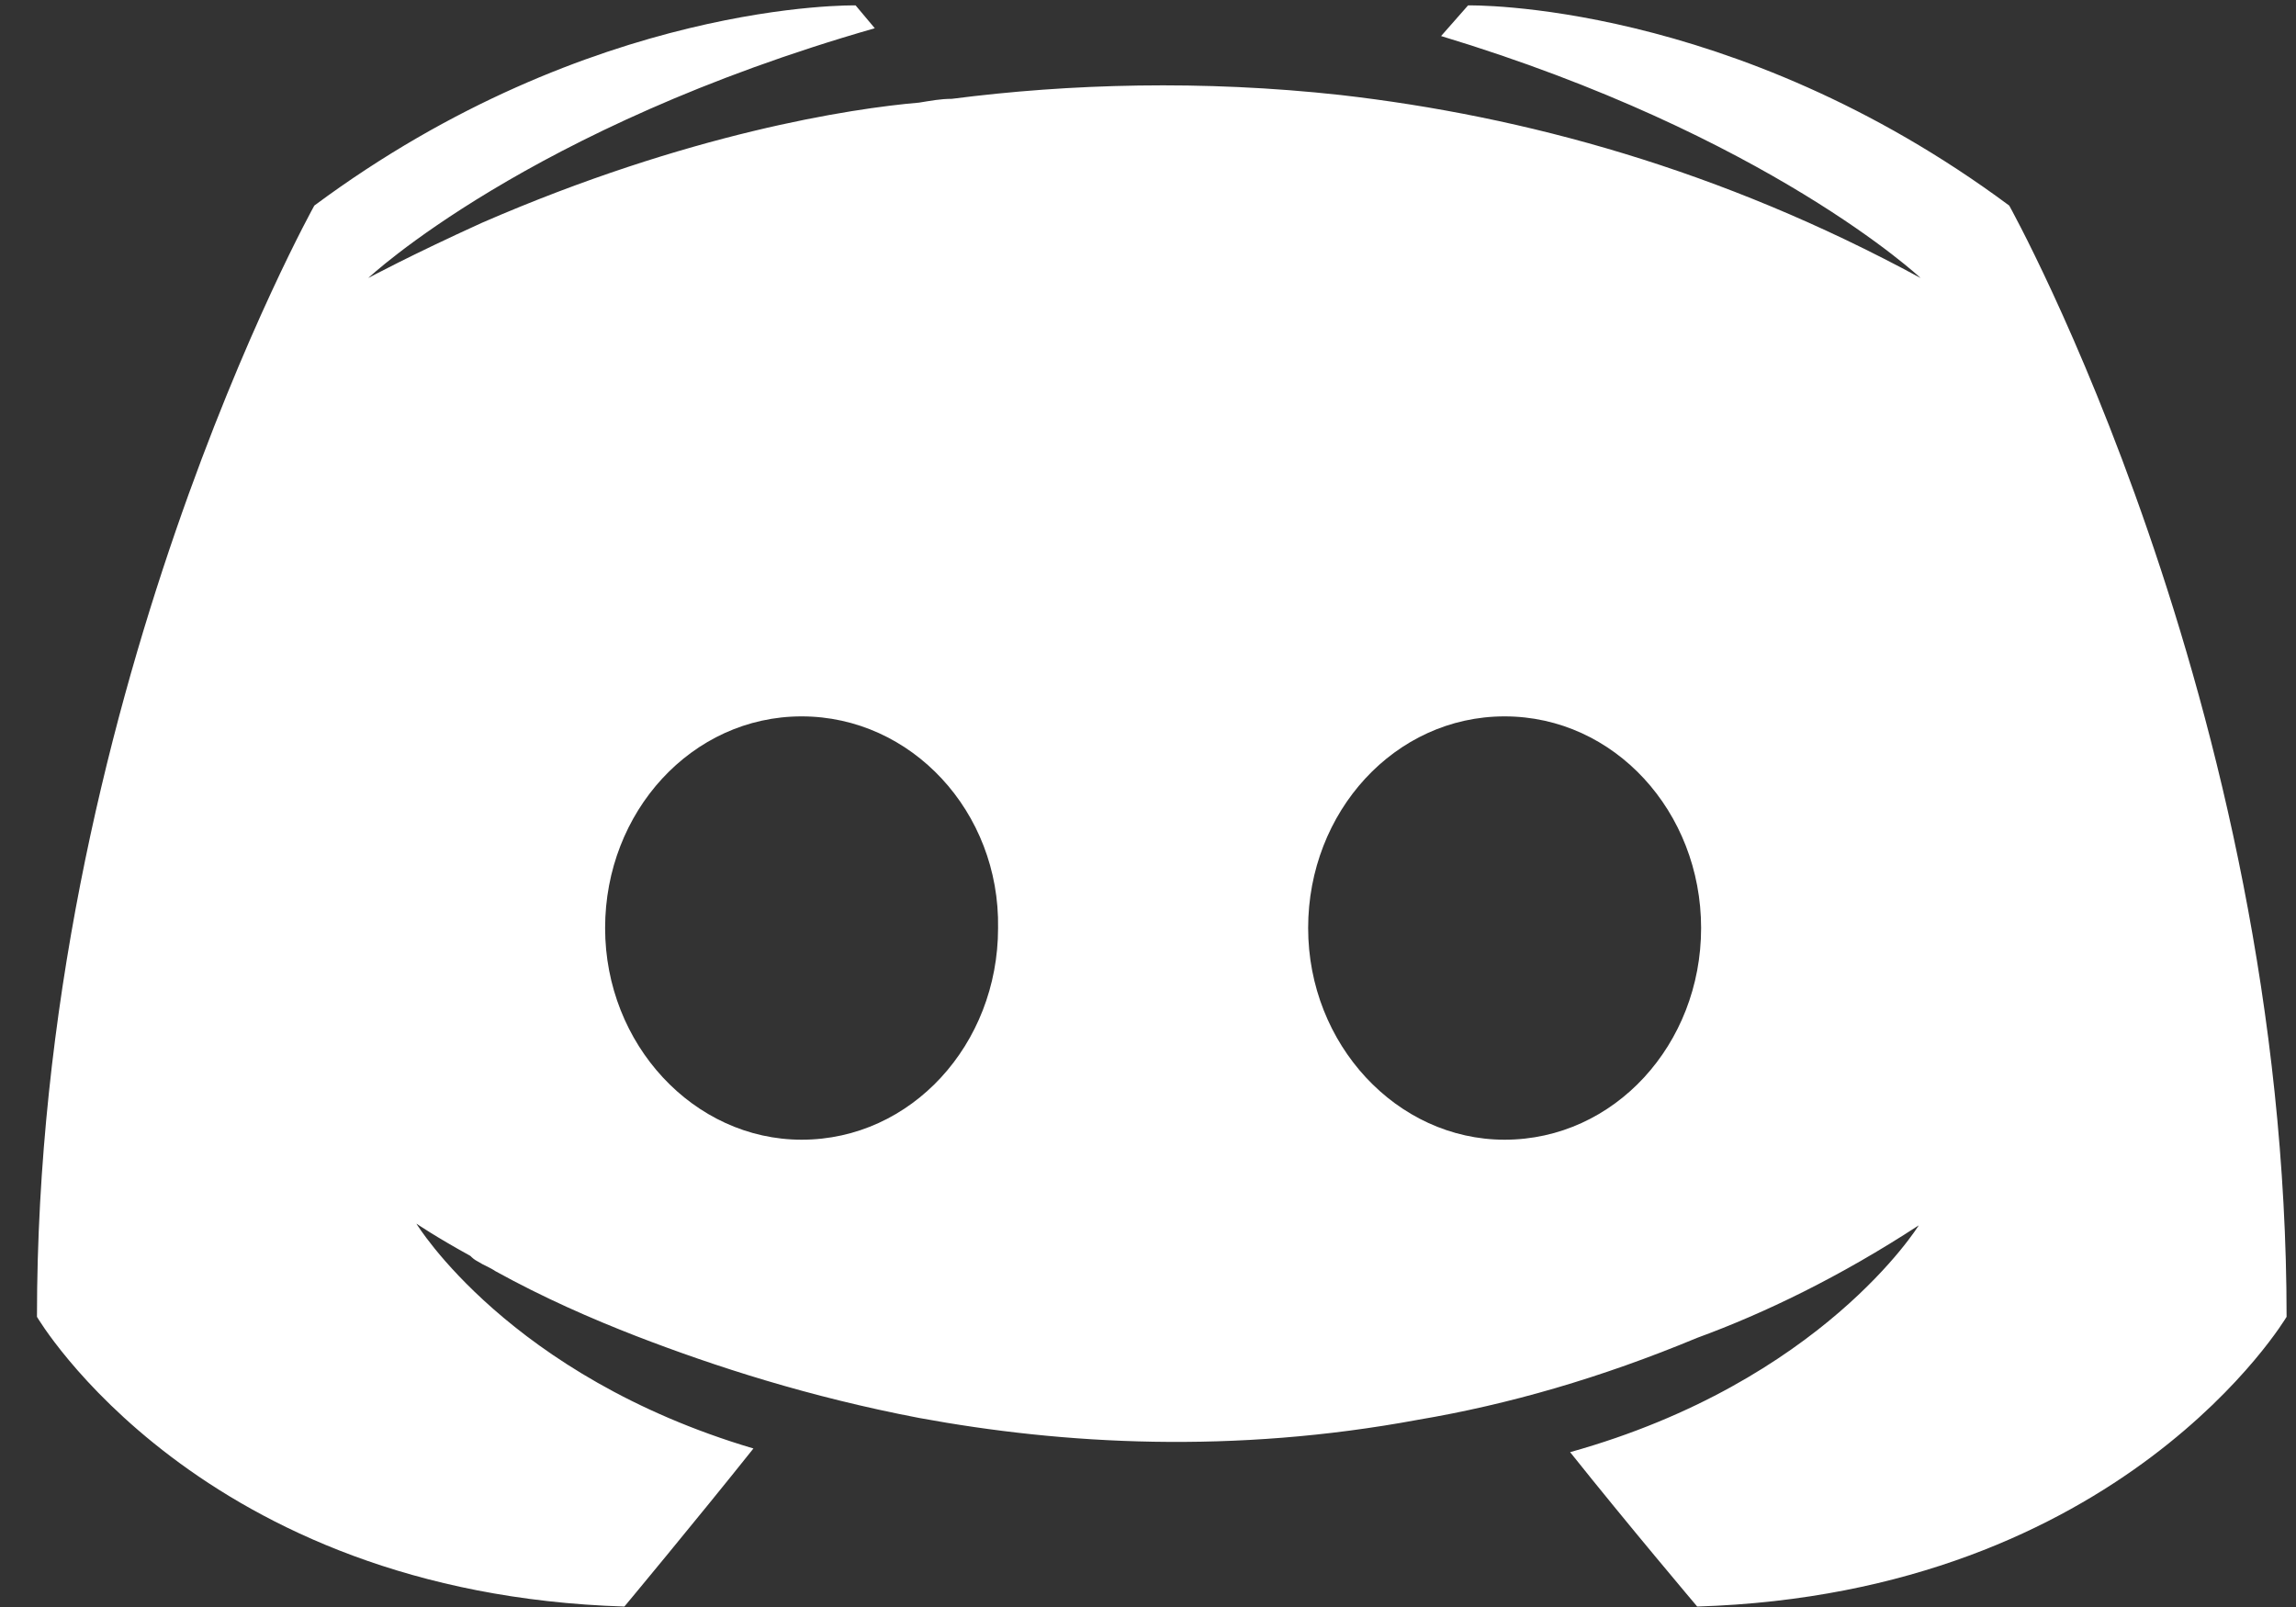 <svg xmlns="http://www.w3.org/2000/svg" width="20" height="14">
    <rect width="100%" height="100%" fill="#333333" stroke="none"/>
    <path fill="#FFF" fill-rule="evenodd" d="M17.502 1.791C15.086-.003 12.788.047 12.788.047l-.235.267c2.852.863 4.177 2.108 4.177 2.108-1.744-.947-3.456-1.411-5.05-1.594C10.472.695 9.315.729 8.291.861c-.1 0-.184.017-.285.033-.587.05-2.013.266-3.808 1.047-.621.282-.99.481-.99.481S4.6 1.111 7.62.246L7.453.047s-2.299-.05-4.715 1.744c0 0-2.416 4.334-2.416 9.681 0 0 1.41 2.409 5.117 2.524 0 0 .621-.746 1.124-1.377-2.13-.631-2.936-1.959-2.936-1.959s.168.115.47.281c.017.017.034.033.067.05.051.033.101.049.151.083.42.232.839.415 1.225.565.688.266 1.51.531 2.466.714 1.259.232 2.735.315 4.346.016.788-.133 1.593-.365 2.432-.714.587-.215 1.242-.531 1.93-.98 0 0-.839 1.362-3.037 1.976.503.631 1.107 1.345 1.107 1.345 3.708-.115 5.134-2.524 5.134-2.524 0-5.347-2.416-9.681-2.416-9.681zm-4.396 8.138c-.939 0-1.711-.831-1.711-1.844 0-1.013.755-1.844 1.711-1.844.957 0 1.712.831 1.712 1.844 0 1.013-.755 1.844-1.712 1.844zm-6.123 0c-.94 0-1.712-.831-1.712-1.844 0-1.013.755-1.844 1.712-1.844.956 0 1.728.831 1.711 1.844 0 1.013-.755 1.844-1.711 1.844z"/>
</svg>
